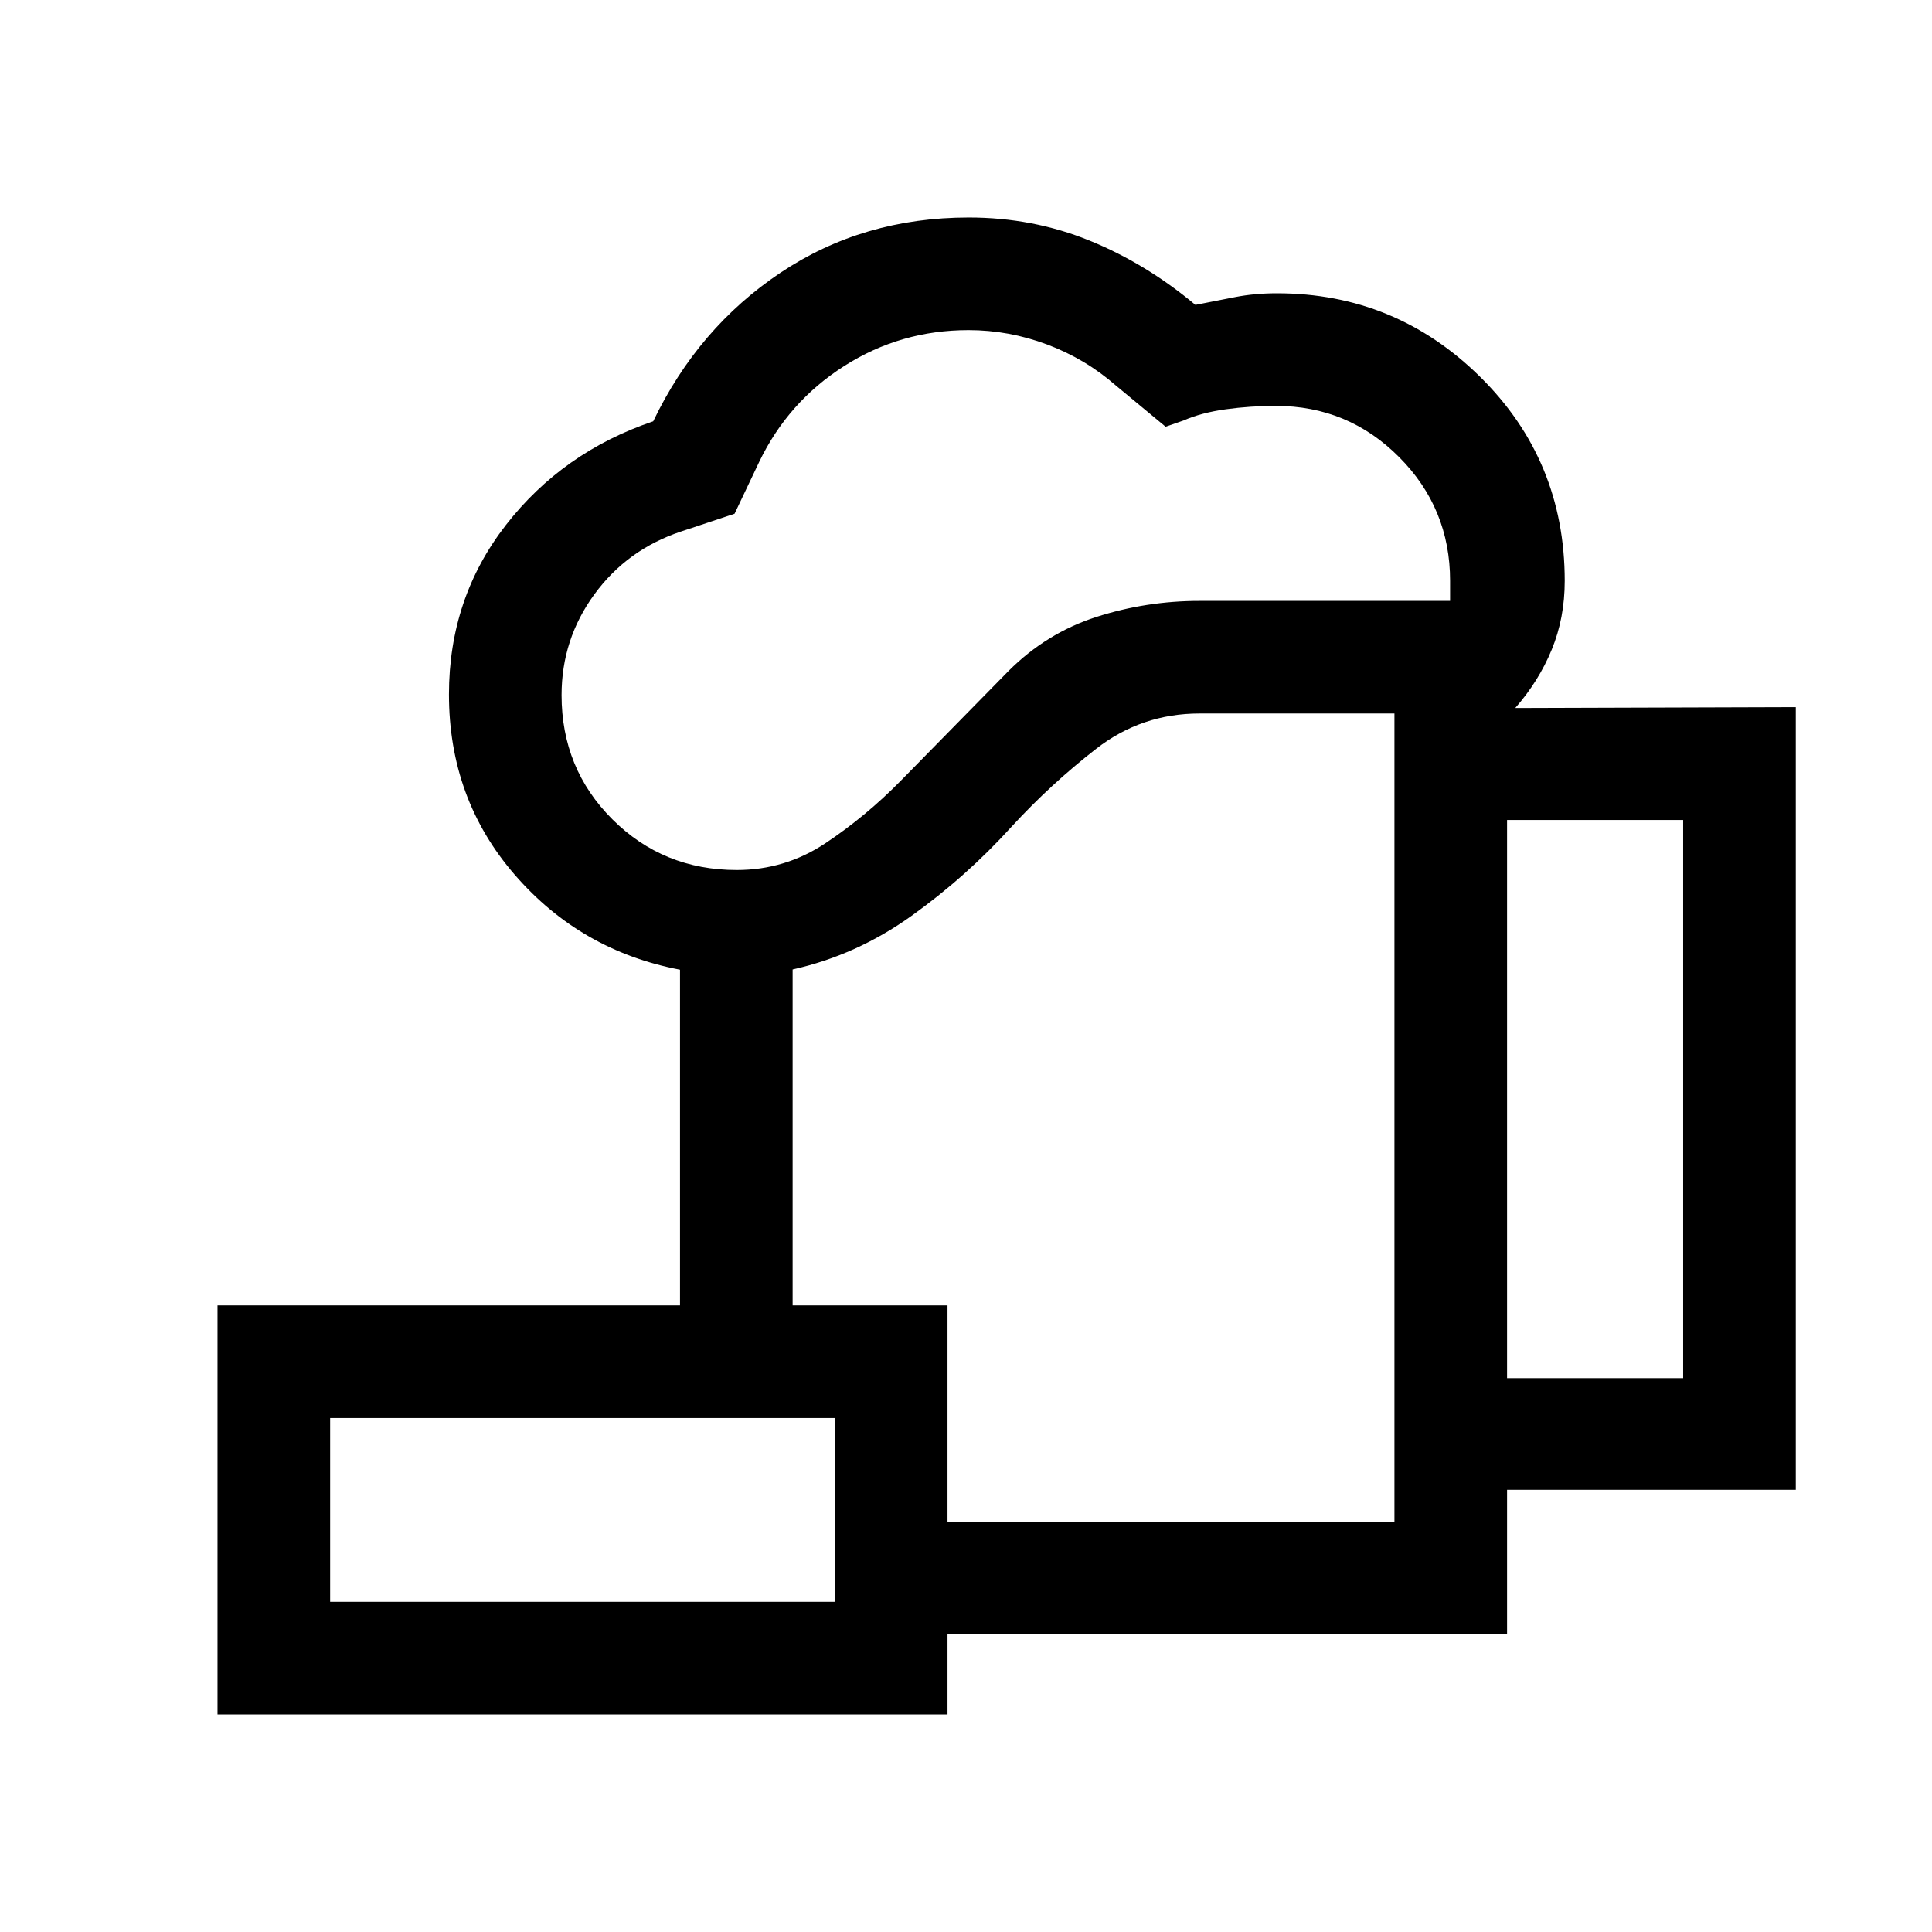 <svg xmlns="http://www.w3.org/2000/svg" height="24" viewBox="0 -960 960 960" width="24"><path d="M543.65-405Zm-128.8 257.11v-55.96h278.04v-401.61h-96.81q-28.85 0-51.41 17.54-22.56 17.53-42.02 38.69-22.61 24.95-49.86 44.42-27.25 19.46-58.94 26.54v166.92h-55.96v-166.8q-49.39-9.43-82.1-47.16-32.71-37.73-32.71-89.65 0-47.73 28.25-84.1 28.25-36.36 73.25-51.59 22.23-46.39 63.23-73.83 41.01-27.44 93.55-27.44 31.72 0 59.85 11.4 28.14 11.41 52.78 32.02 10.01-2 19.75-3.88 9.73-1.89 20.78-1.89 58.84 0 100.91 41.48 42.07 41.48 42.07 101.41 0 18.46-6.45 34.16-6.45 15.69-18.13 29.03l139.39-.43v388.89H748.85v71.84h-334Zm-48.76-379.8q24.03 0 44.03-13.29t37.46-31.06l53.56-54.56q18.86-18.86 43.63-26.84 24.78-7.98 51.31-7.98h124.46v-9.96q0-36.08-25.33-61.5-25.33-25.43-61.26-25.43-12.72 0-24.91 1.69-12.19 1.7-20.89 5.54l-8.96 3.12-24.63-20.4q-15.21-13.33-34.27-20.47-19.06-7.13-39.02-7.13-33.82 0-61.78 17.83-27.96 17.82-42.3 47.75L365-704.73l-26.65 8.85q-26.73 8.91-43.02 31.22-16.29 22.31-16.29 50.04 0 36.58 25.27 61.76 25.27 25.17 61.78 25.17Zm382.76 252.5h87.5v-277.35h-87.5v277.35ZM164.04-164.04h250.81v-91.35H164.04v91.35Zm-55.96 55.96v-203.27h362.73v203.27H108.08Zm55.96-55.96h250.81-250.81Z"/></svg>